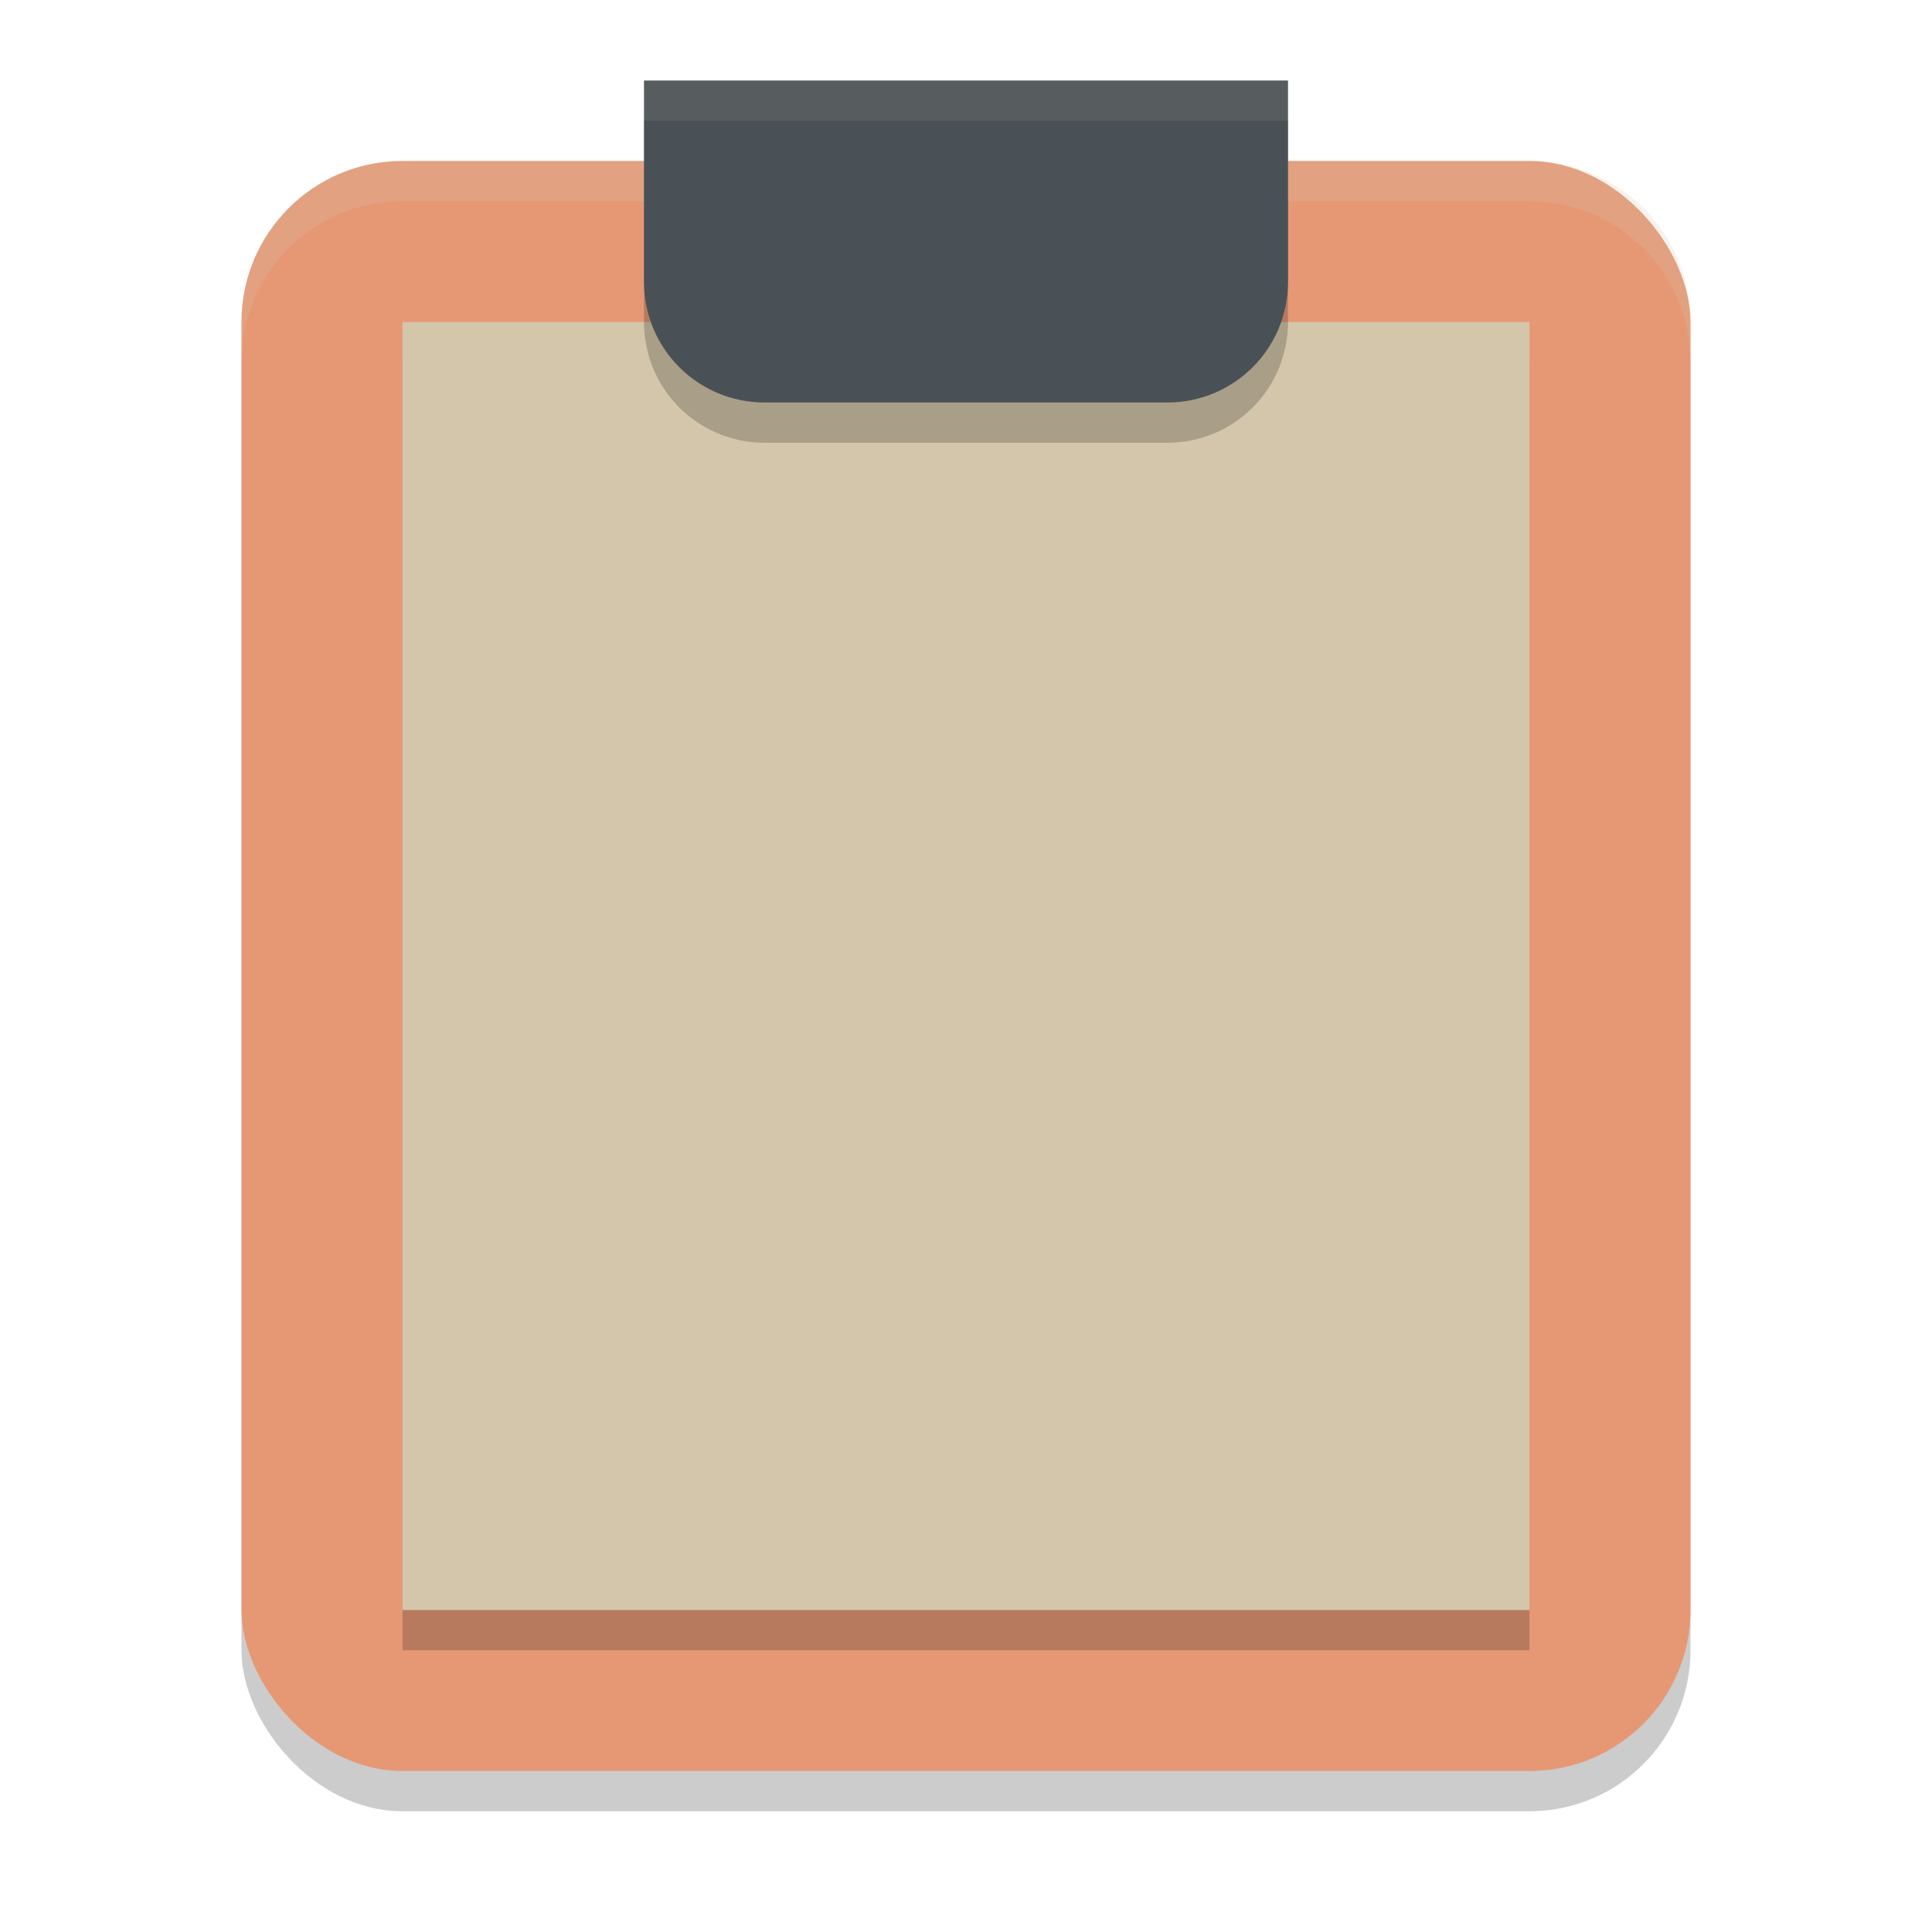 <svg xmlns="http://www.w3.org/2000/svg" width="24" height="24" version="1.1">
 <rect style="opacity:0.2" width="18" height="20" x="3" y="2.5" rx="2" ry="2"/>
 <rect style="fill:#e69875" width="18" height="20" x="3" y="2" rx="2" ry="2"/>
 <rect style="opacity:0.2" width="14" height="16" x="5" y="4.5"/>
 <rect style="fill:#d3c6aa" width="14" height="16" x="5" y="4"/>
 <g>
  <rect style="fill:#d3c6aa" width="8" height="1" x="8" y="8"/>
  <rect style="fill:#d3c6aa" width="8" height="1" x="8" y="10"/>
  <rect style="fill:#d3c6aa" width="8" height="1" x="8" y="12"/>
  <rect style="fill:#d3c6aa" width="8" height="1" x="8" y="14"/>
  <rect style="fill:#d3c6aa" width="8" height="1" x="8" y="16"/>
 </g>
 <path style="opacity:0.2" d="M 8,1.5 V 4 C 8,4.831 8.669,5.5 9.5,5.5 H 14.5 C 15.331,5.5 16,4.831 16,4 V 1.5 Z"/>
 <path style="opacity:0.2;fill:#d3c6aa" d="M 5 2 C 3.892 2 3 2.892 3 4 L 3 4.5 C 3 3.392 3.892 2.5 5 2.5 L 19 2.5 C 20.108 2.5 21 3.392 21 4.5 L 21 4 C 21 2.892 20.108 2 19 2 L 5 2 z"/>
 <path style="fill:#495156" d="M 8 1 L 8 3.5 C 8 4.331 8.669 5 9.5 5 L 14.5 5 C 15.331 5 16 4.331 16 3.5 L 16 1 L 8 1 z"/>
 <path style="opacity:0.1;fill:#d3c6aa" d="M 8 1 L 8 1.5 L 16 1.5 L 16 1 L 8 1 z"/>
</svg>
